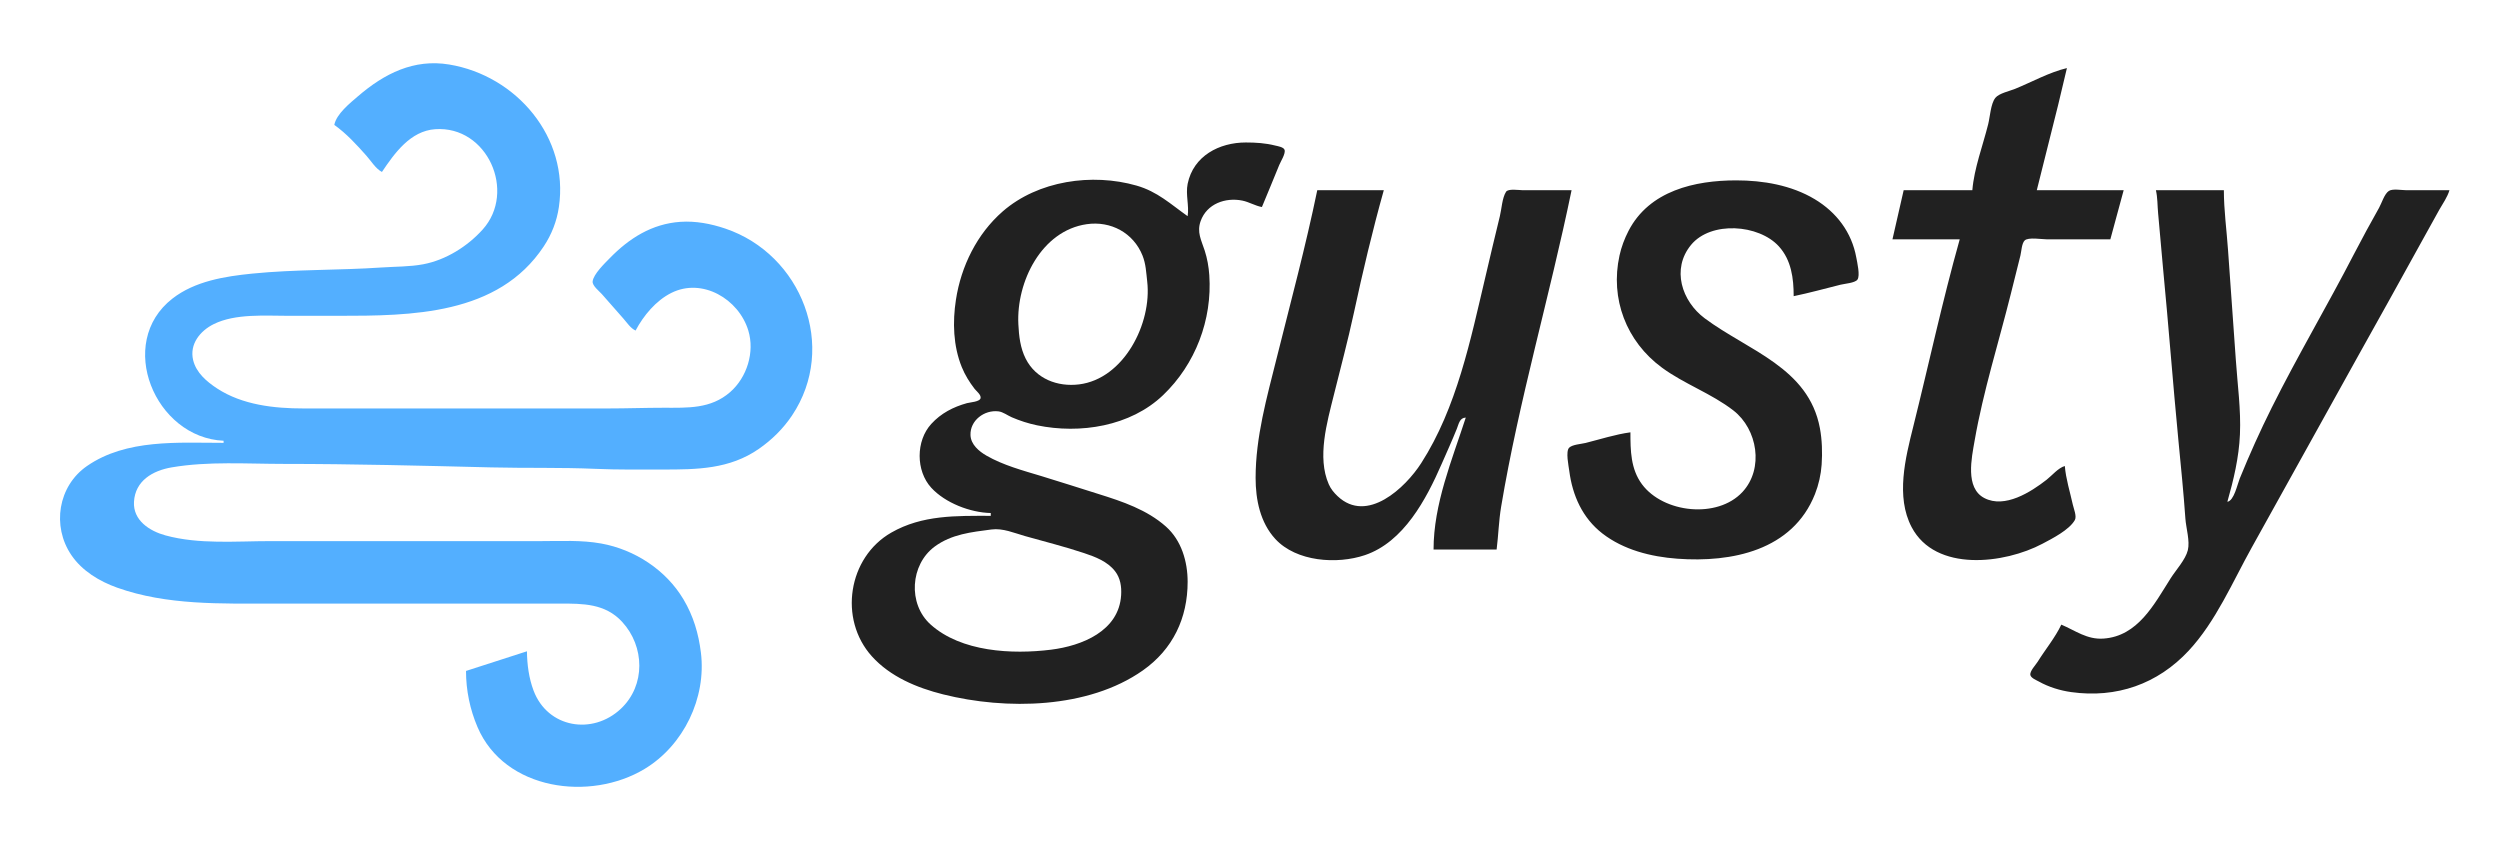 <?xml version="1.0" encoding="UTF-8"?>
<svg xmlns="http://www.w3.org/2000/svg" xmlns:xlink="http://www.w3.org/1999/xlink" width="500px" height="169px" viewBox="0 0 498 169" version="1.1">
<g id="surface1">
<rect x="0" y="0" width="498" height="169" style="fill:rgb(100%,100%,100%);fill-opacity:1;stroke:none;"/>
<path style=" stroke:none;fill-rule:nonzero;fill:rgb(32.549%,68.627%,100%);fill-opacity:1;" d="M 65.859 24.984 C 68.266 26.684 70.352 28.969 72.297 31.16 C 73.199 32.18 74.168 33.77 75.387 34.391 C 77.91 30.641 81.07 26.188 86.035 25.84 C 96.48 25.105 102.324 38.348 95.539 45.898 C 92.5 49.281 88.16 52.004 83.652 52.852 C 80.961 53.363 78.113 53.305 75.387 53.492 C 66.758 54.082 58.078 53.855 49.465 54.719 C 43.957 55.27 37.984 56.219 33.488 59.715 C 22.078 68.59 30.004 87.559 43.719 88.148 L 43.719 88.57 C 34.656 88.57 24.285 87.746 16.395 93.207 C 10.621 97.199 9.328 105.219 13.277 111.027 C 15.418 114.18 18.891 116.27 22.418 117.527 C 32.391 121.086 43.242 120.715 53.668 120.715 L 110.977 120.715 C 115.578 120.715 120.031 120.684 123.426 124.367 C 127.949 129.277 128.16 137.066 123.168 141.758 C 117.5 147.082 108.527 145.586 105.715 138.121 C 104.781 135.648 104.414 132.887 104.391 130.258 L 92.203 134.188 C 92.203 138.055 92.984 141.859 94.504 145.418 C 99.926 158.109 117.07 160.34 127.934 153.777 C 135.734 149.062 140.293 139.594 139.184 130.539 C 138.715 126.715 137.676 123.203 135.695 119.871 C 132.191 113.984 125.941 109.914 119.246 108.703 C 115.289 107.984 111.199 108.223 107.195 108.223 L 53.105 108.223 C 46.227 108.223 38.793 108.914 32.09 107.078 C 28.926 106.211 25.586 104.09 25.797 100.359 C 26.035 96.141 29.551 94.117 33.348 93.473 C 40.672 92.223 48.359 92.781 55.77 92.781 C 69.609 92.781 83.426 93.141 97.246 93.48 C 104.199 93.652 111.176 93.465 118.125 93.77 C 122.598 93.965 127.09 93.906 131.578 93.906 C 138.402 93.906 144.91 93.848 150.773 89.773 C 153.387 87.957 155.629 85.746 157.406 83.098 C 166.586 69.387 159.32 50.863 144.047 45.711 C 141.168 44.742 138.133 44.16 135.078 44.367 C 129.391 44.758 124.824 47.652 120.93 51.656 C 119.953 52.656 117.68 54.84 117.527 56.285 C 117.438 57.145 118.844 58.23 119.363 58.812 C 120.812 60.441 122.254 62.086 123.688 63.727 C 124.414 64.551 125.102 65.641 126.113 66.113 C 127.703 63.117 130.188 60.121 133.258 58.586 C 139.457 55.48 146.754 59.809 148.664 66.113 C 149.973 70.422 148.398 75.48 145.027 78.422 C 141.145 81.812 136.535 81.551 131.715 81.551 C 128.02 81.551 124.336 81.691 120.648 81.691 L 59.691 81.691 C 53.828 81.691 47.5 80.992 42.457 77.715 C 40.371 76.355 38.227 74.551 37.625 72.008 C 36.871 68.832 39.02 66.168 41.758 64.816 C 46.086 62.68 52.051 63.164 56.75 63.164 L 66.559 63.164 C 81.234 63.164 98.637 63.059 107.754 49.27 C 109.34 46.871 110.359 44.25 110.777 41.406 C 112.836 27.492 102.305 15.133 88.84 12.902 C 81.766 11.73 75.867 14.723 70.621 19.23 C 69.012 20.613 66.281 22.785 65.859 24.984 Z M 65.859 24.984 "/>
<path style=" stroke:none;fill-rule:nonzero;fill:rgb(12.941%,12.941%,12.941%);fill-opacity:1;" d="M 393.469 38.039 L 379.734 38.039 L 377.492 47.863 L 390.945 47.863 C 387.465 60.238 384.758 72.871 381.645 85.344 C 380.082 91.602 378.125 99.328 381.32 105.414 C 386.105 114.523 399.949 112.75 407.48 108.754 C 409.438 107.715 412.848 105.996 413.969 104.012 C 414.391 103.262 413.738 101.715 413.562 100.922 C 413.012 98.414 412.168 95.766 411.965 93.203 C 410.648 93.57 409.398 95.109 408.32 95.949 C 405.191 98.391 399.953 101.758 395.852 99.602 C 391.988 97.574 393.332 91.566 393.922 88.148 C 395.633 78.297 398.734 68.516 401.156 58.812 L 403.086 51.094 C 403.285 50.289 403.332 48.684 403.938 48.09 C 404.641 47.398 407.367 47.863 408.32 47.863 L 421.07 47.863 L 423.734 38.039 L 406.359 38.039 L 410.613 21.055 L 412.383 13.617 C 408.871 14.449 405.363 16.406 402.016 17.77 C 400.949 18.207 398.801 18.66 398.07 19.57 C 397.141 20.73 397 23.402 396.637 24.844 C 395.578 29.09 393.824 33.676 393.469 38.039 M 236.527 43.234 C 233.09 40.805 230.492 38.316 226.301 37.117 C 217.426 34.578 206.617 36.121 199.535 42.289 C 194.398 46.77 191.219 53.238 190.188 59.938 C 189.496 64.41 189.641 69.18 191.352 73.41 C 191.988 74.98 192.883 76.426 193.914 77.762 C 194.285 78.238 195.195 78.91 195.125 79.578 C 195.047 80.371 193.008 80.457 192.391 80.629 C 189.633 81.398 187.211 82.648 185.258 84.781 C 182.148 88.172 182.156 94.18 185.258 97.555 C 188.043 100.586 193.055 102.523 197.152 102.605 L 197.152 103.168 C 190.277 103.168 183.469 102.961 177.258 106.52 C 168.602 111.477 166.688 123.816 173.355 131.242 C 177.043 135.344 182.383 137.562 187.625 138.875 C 200.184 142.02 216.609 141.789 227.562 134.09 C 233.586 129.852 236.527 123.613 236.527 116.363 C 236.527 112.324 235.301 108.086 232.184 105.312 C 228.402 101.949 223.48 100.293 218.734 98.812 C 214.902 97.621 211.086 96.367 207.242 95.207 C 203.566 94.098 199.664 93.059 196.312 91.137 C 194.809 90.273 193.168 88.914 193.098 87.027 C 192.988 84.094 195.863 81.93 198.695 82.273 C 199.621 82.387 200.512 83.094 201.359 83.457 C 202.984 84.156 204.668 84.699 206.402 85.062 C 214.988 86.844 225.086 85.281 231.625 79.02 C 238.078 72.844 241.473 63.953 240.859 55.023 C 240.746 53.367 240.449 51.688 239.938 50.109 C 239.262 48.023 238.332 46.441 239.129 44.215 C 240.367 40.746 244.094 39.441 247.457 40.117 C 248.82 40.391 250.035 41.168 251.383 41.406 C 252.531 38.598 253.727 35.805 254.855 32.984 C 255.133 32.293 256.176 30.699 255.906 29.957 C 255.707 29.406 254.535 29.23 254.043 29.109 C 252.094 28.617 250.16 28.496 248.16 28.496 C 242.871 28.496 237.664 31.172 236.527 36.777 C 236.098 38.918 236.859 41.141 236.527 43.234 M 325.086 86.465 C 322.086 86.871 319.055 87.852 316.121 88.59 C 315.25 88.805 313.496 88.902 312.84 89.531 C 312.086 90.258 312.734 93.23 312.855 94.184 C 313.492 99.098 315.488 103.598 319.48 106.695 C 323.727 109.984 329.203 111.355 334.477 111.742 C 345.332 112.539 357.52 110.117 361.996 98.816 C 362.73 96.961 363.191 94.914 363.328 92.922 C 363.492 90.52 363.418 87.988 362.977 85.621 C 360.711 73.512 348.652 70.152 339.941 63.66 C 335.348 60.234 333.254 53.793 337.203 48.988 C 341.188 44.141 350.766 44.863 354.77 49.27 C 357.27 52.02 357.734 55.668 357.734 59.234 C 360.883 58.582 364.004 57.719 367.125 56.938 C 367.914 56.738 369.984 56.602 370.484 55.926 C 371.066 55.137 370.43 52.441 370.262 51.516 C 369.344 46.457 366.305 42.453 361.941 39.836 C 357.273 37.035 351.613 36.074 346.246 36.074 C 337.973 36.074 328.863 38.129 324.703 46.18 C 323.898 47.738 323.281 49.379 322.902 51.094 C 321 59.75 324.254 68.285 331.395 73.531 C 335.875 76.824 341.289 78.688 345.684 82.098 C 350.5 85.836 351.832 93.715 347.496 98.395 C 342.484 103.805 331.668 102.609 327.395 96.852 C 325.129 93.793 325.086 90.098 325.086 86.465 M 262.453 38.039 C 260.137 49.273 257.121 60.457 254.344 71.586 C 252.367 79.508 250.121 87.375 250.121 95.59 C 250.121 99.926 251.035 104.508 254.066 107.797 C 258.266 112.355 266.41 112.91 271.98 111.027 C 279.734 108.406 284.254 99.852 287.336 92.781 C 288.352 90.445 289.414 88.129 290.363 85.762 C 290.762 84.77 290.918 83.559 292.156 83.516 C 289.391 92.039 285.711 100.812 285.711 109.906 L 298.324 109.906 C 298.684 107.055 298.75 104.195 299.227 101.344 C 302.789 80.043 308.961 59.184 313.316 38.039 L 303.508 38.039 C 302.781 38.039 300.641 37.676 300.207 38.363 C 299.422 39.598 299.324 41.812 298.973 43.234 C 297.977 47.246 297.051 51.281 296.098 55.305 C 293.102 67.961 290.367 81.543 283.234 92.641 C 280.102 97.516 272.426 104.828 266.516 99.23 C 265.781 98.535 265.164 97.785 264.754 96.852 C 262.383 91.461 264.418 84.438 265.762 79.027 C 267.121 73.566 268.582 68.102 269.77 62.602 C 271.535 54.414 273.496 46.102 275.762 38.039 L 262.453 38.039 M 430.18 38.039 C 430.531 39.527 430.477 41.152 430.625 42.672 C 430.977 46.32 431.254 49.973 431.605 53.621 C 432.715 65.121 433.578 76.648 434.688 88.148 C 435.191 93.336 435.715 98.531 436.078 103.73 C 436.211 105.613 437.02 108.207 436.566 110.047 C 436.105 111.93 434.168 114.023 433.129 115.66 C 429.848 120.844 426.574 127.258 419.672 127.719 C 416.395 127.941 414.078 126.113 411.262 124.926 C 410.027 127.539 408.051 129.906 406.527 132.363 C 406.145 132.98 404.906 134.25 405.074 135.016 C 405.207 135.617 406.293 136.043 406.781 136.312 C 408.73 137.402 411.02 138.109 413.227 138.418 C 422.277 139.684 430.504 136.844 436.754 130.117 C 442.168 124.297 445.52 116.375 449.359 109.484 C 456.52 96.625 463.637 83.742 470.797 70.883 C 474.938 63.449 479.098 56.027 483.191 48.566 C 484.398 46.363 485.613 44.16 486.848 41.969 C 487.551 40.727 488.496 39.414 488.891 38.039 L 480.203 38.039 C 479.328 38.039 477.527 37.695 476.777 38.184 C 475.879 38.766 475.336 40.629 474.82 41.547 C 473.102 44.605 471.41 47.695 469.797 50.812 C 464.465 61.141 458.527 71.148 453.336 81.551 C 451.02 86.188 448.891 90.926 446.938 95.73 C 446.473 96.879 445.809 100.145 444.473 100.359 C 445.727 95.938 446.789 91.496 446.988 86.887 C 447.207 81.93 446.504 76.941 446.168 72.008 C 445.664 64.66 445.105 57.316 444.602 49.969 C 444.328 46.012 443.773 42.012 443.773 38.039 Z M 430.18 38.039 "/>
<path style=" stroke:none;fill-rule:nonzero;fill:rgb(100%,100%,100%);fill-opacity:1;" d="M 216.352 44.836 C 207.309 46.133 202.25 56.34 202.672 64.848 C 202.789 67.219 203.051 69.57 204.133 71.727 C 206.164 75.77 210.508 77.41 214.809 76.879 C 223.77 75.777 229.418 64.684 228.441 56.285 C 228.238 54.516 228.18 52.785 227.496 51.094 C 225.668 46.559 221.16 44.148 216.352 44.836 M 197.293 105.895 C 193.289 106.422 189.32 106.824 185.945 109.309 C 181.051 112.914 180.535 120.766 185.105 124.887 C 191.227 130.402 201.441 130.906 209.203 129.938 C 215.379 129.168 222.789 126.219 223.227 119.031 C 223.332 117.336 223.086 115.641 222.023 114.258 C 220.508 112.289 218.062 111.367 215.789 110.609 C 211.926 109.316 207.941 108.332 204.02 107.219 C 201.855 106.605 199.578 105.594 197.293 105.895 Z M 197.293 105.895 "/>
</g>
</svg>
